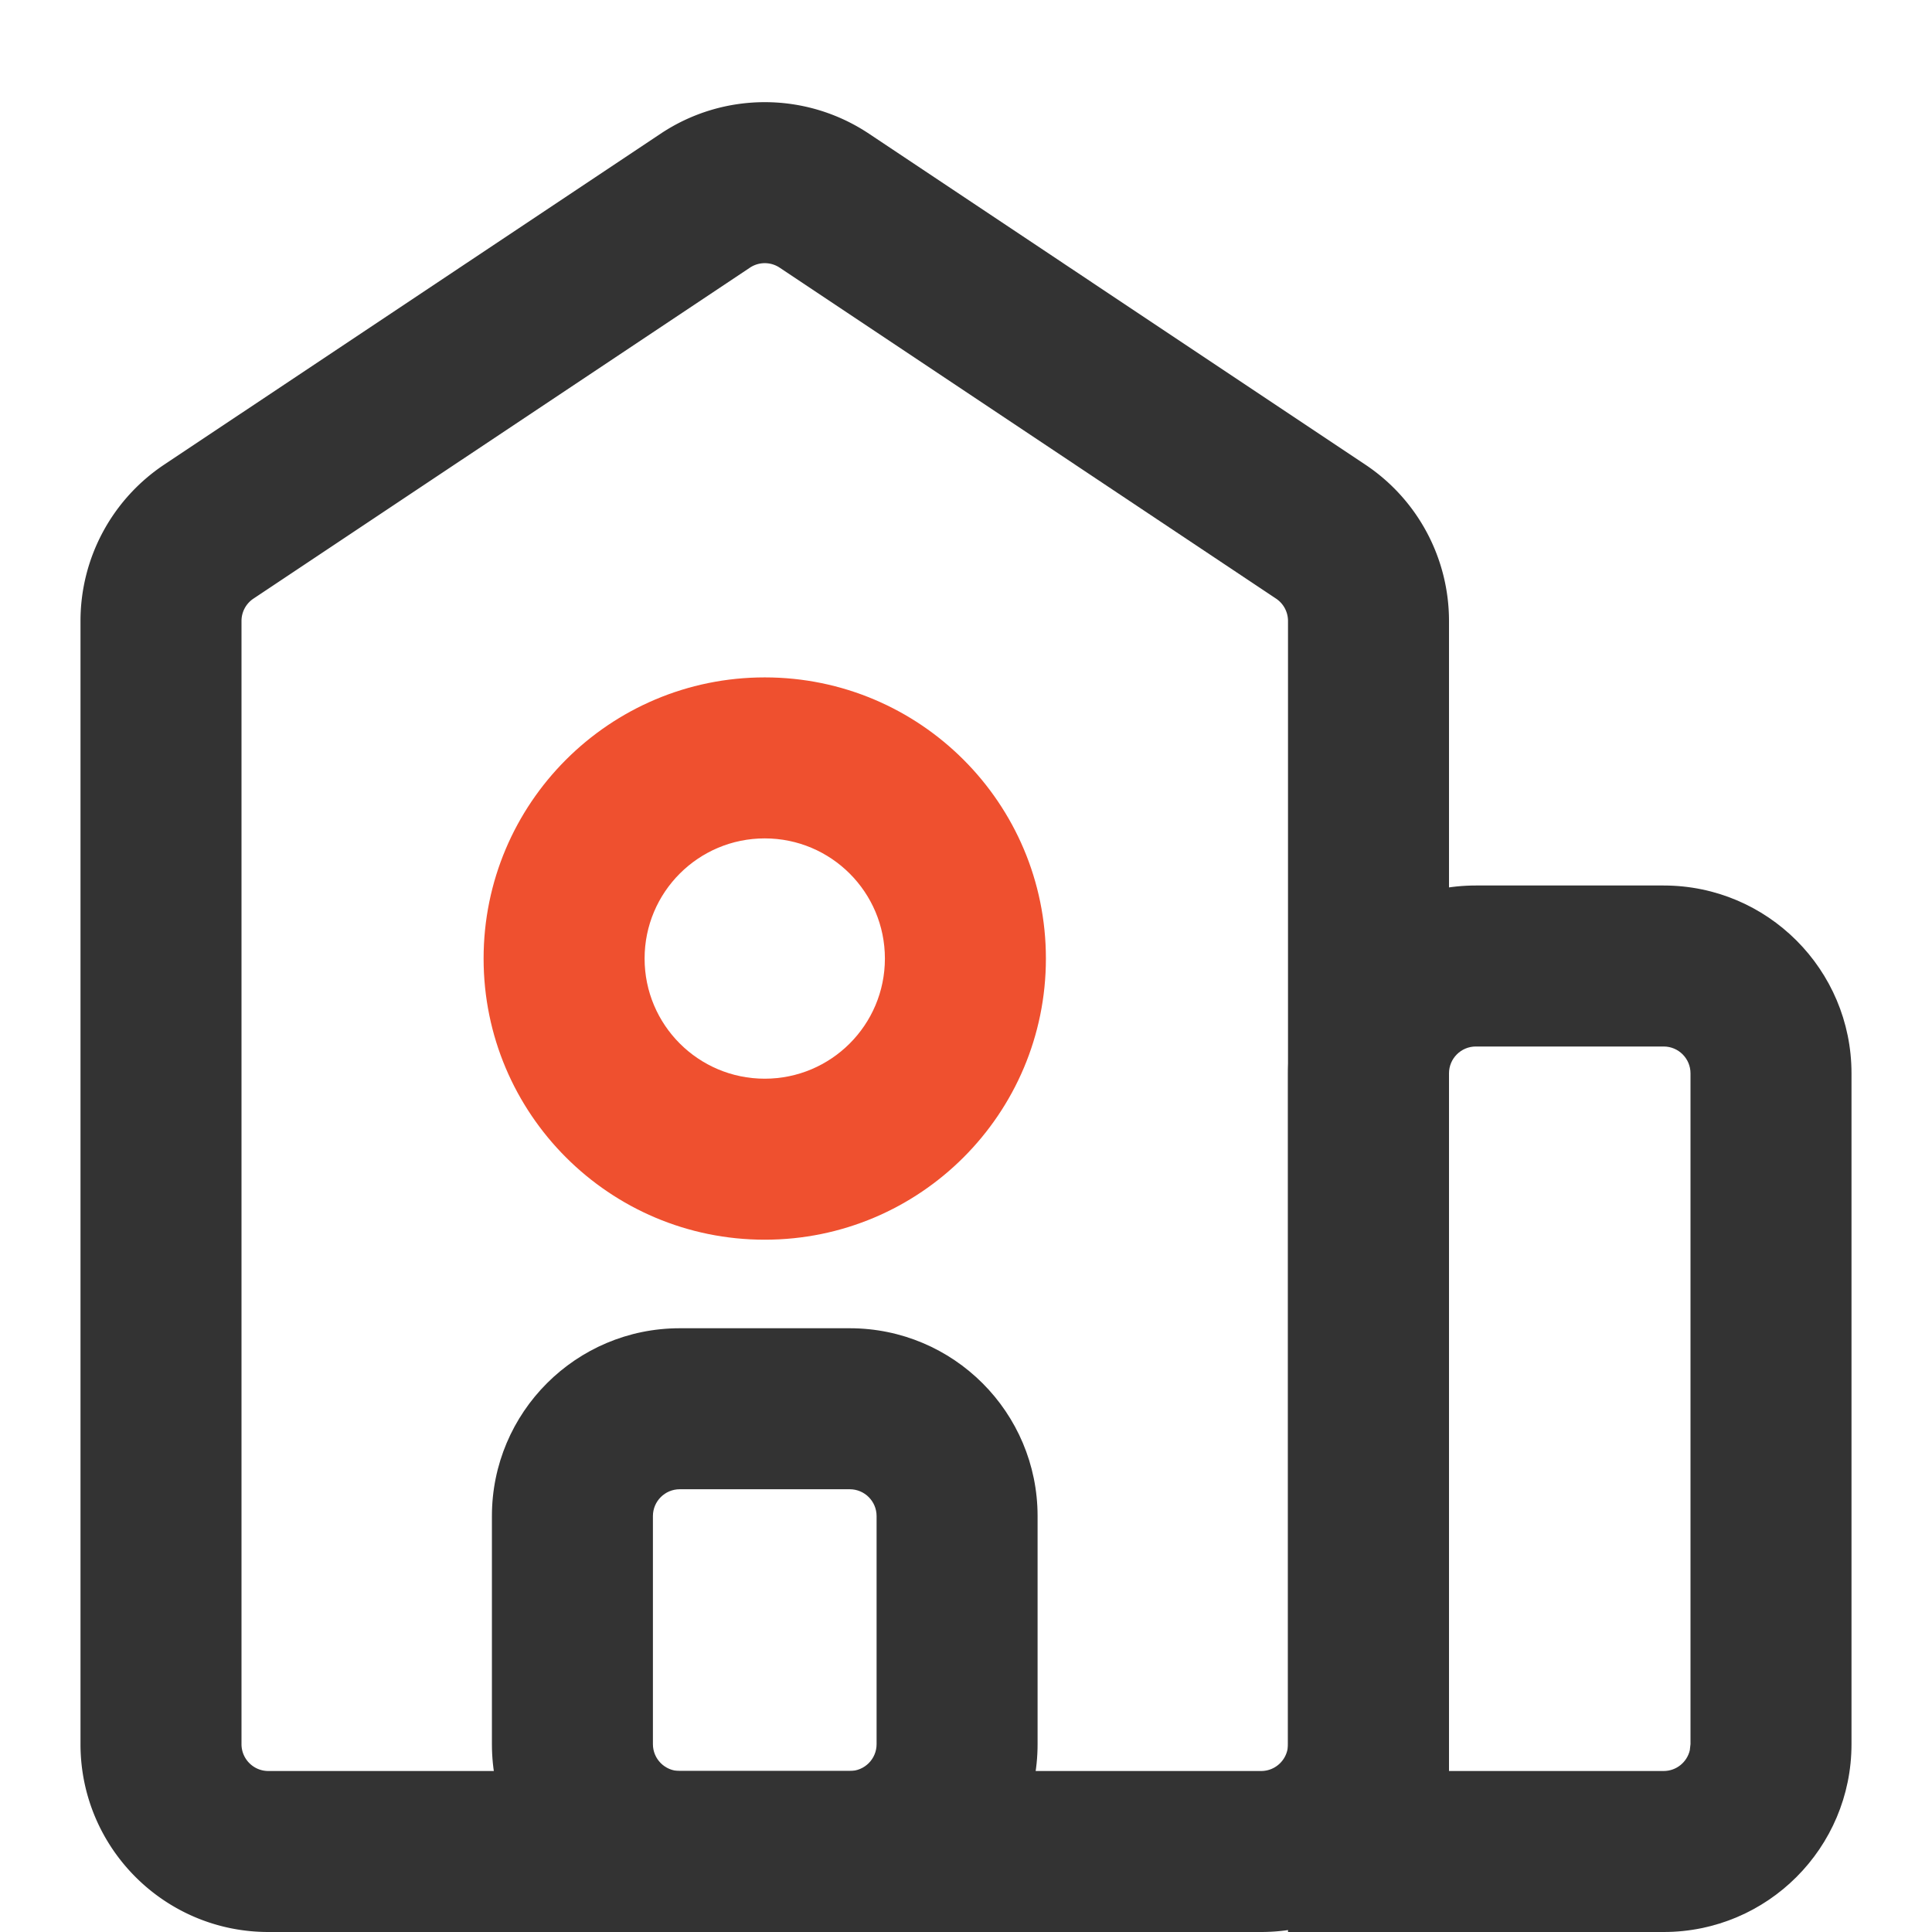 <?xml version="1.0" standalone="no"?><!DOCTYPE svg PUBLIC "-//W3C//DTD SVG 1.1//EN" "http://www.w3.org/Graphics/SVG/1.1/DTD/svg11.dtd"><svg class="icon" width="32px" height="32.00px" viewBox="0 0 1024 1024" version="1.1" xmlns="http://www.w3.org/2000/svg"><path d="M405.333 359.034c-82.3 0-149.016 66.717-149.016 149.016 0 82.3 66.717 149.017 149.016 149.017 82.3 0 149.017-66.717 149.017-149.017s-66.717-149.016-149.017-149.016z m0 85.333c35.172 0 63.684 28.512 63.684 63.683s-28.512 63.683-63.684 63.683c-35.17 0-63.683-28.512-63.683-63.683s28.512-63.683 63.683-63.683z" fill="#EF502F" /><path d="M450.387 704H360.28c-54.983 0-99.556 44.573-99.556 99.556v120.888c0 54.983 44.573 99.556 99.556 99.556h90.107c54.983 0 99.555-44.573 99.555-99.556V803.556c0-54.983-44.572-99.556-99.555-99.556z m-90.107 85.333h90.107c7.854 0 14.222 6.368 14.222 14.223v120.888c0 7.855-6.368 14.223-14.222 14.223H360.28c-7.855 0-14.222-6.368-14.222-14.223V803.556c0-7.855 6.367-14.223 14.222-14.223zM881.778 469.333h-99.556c-54.983 0-99.555 44.573-99.555 99.556V1024h199.11c54.984 0 99.556-44.573 99.556-99.556V568.89c0-54.983-44.572-99.556-99.555-99.556z m-99.556 85.334h99.556c7.854 0 14.222 6.367 14.222 14.222v355.555l-0.376 3.261c-1.474 6.283-7.114 10.962-13.846 10.962H768V568.889c0-7.855 6.368-14.222 14.222-14.222z" fill="#333333" /><path d="M350.133 70.868L87 246.277a99.556 99.556 0 0 0-44.334 82.837v595.33c0 54.983 44.572 99.556 99.555 99.556h526.222c54.983 0 99.556-44.573 99.556-99.556V329.111a99.556 99.556 0 0 0-44.33-82.833L460.58 70.872c-33.44-22.295-77.006-22.296-110.447-0.004z m63.11 71.004l263.09 175.406a14.222 14.222 0 0 1 6.334 11.833v595.333c0 7.855-6.368 14.223-14.223 14.223H142.222c-7.854 0-14.222-6.368-14.222-14.223v-595.33c0-4.756 2.377-9.196 6.334-11.834l263.131-175.409a14.222 14.222 0 0 1 15.778 0z" fill="#333333" /></svg>